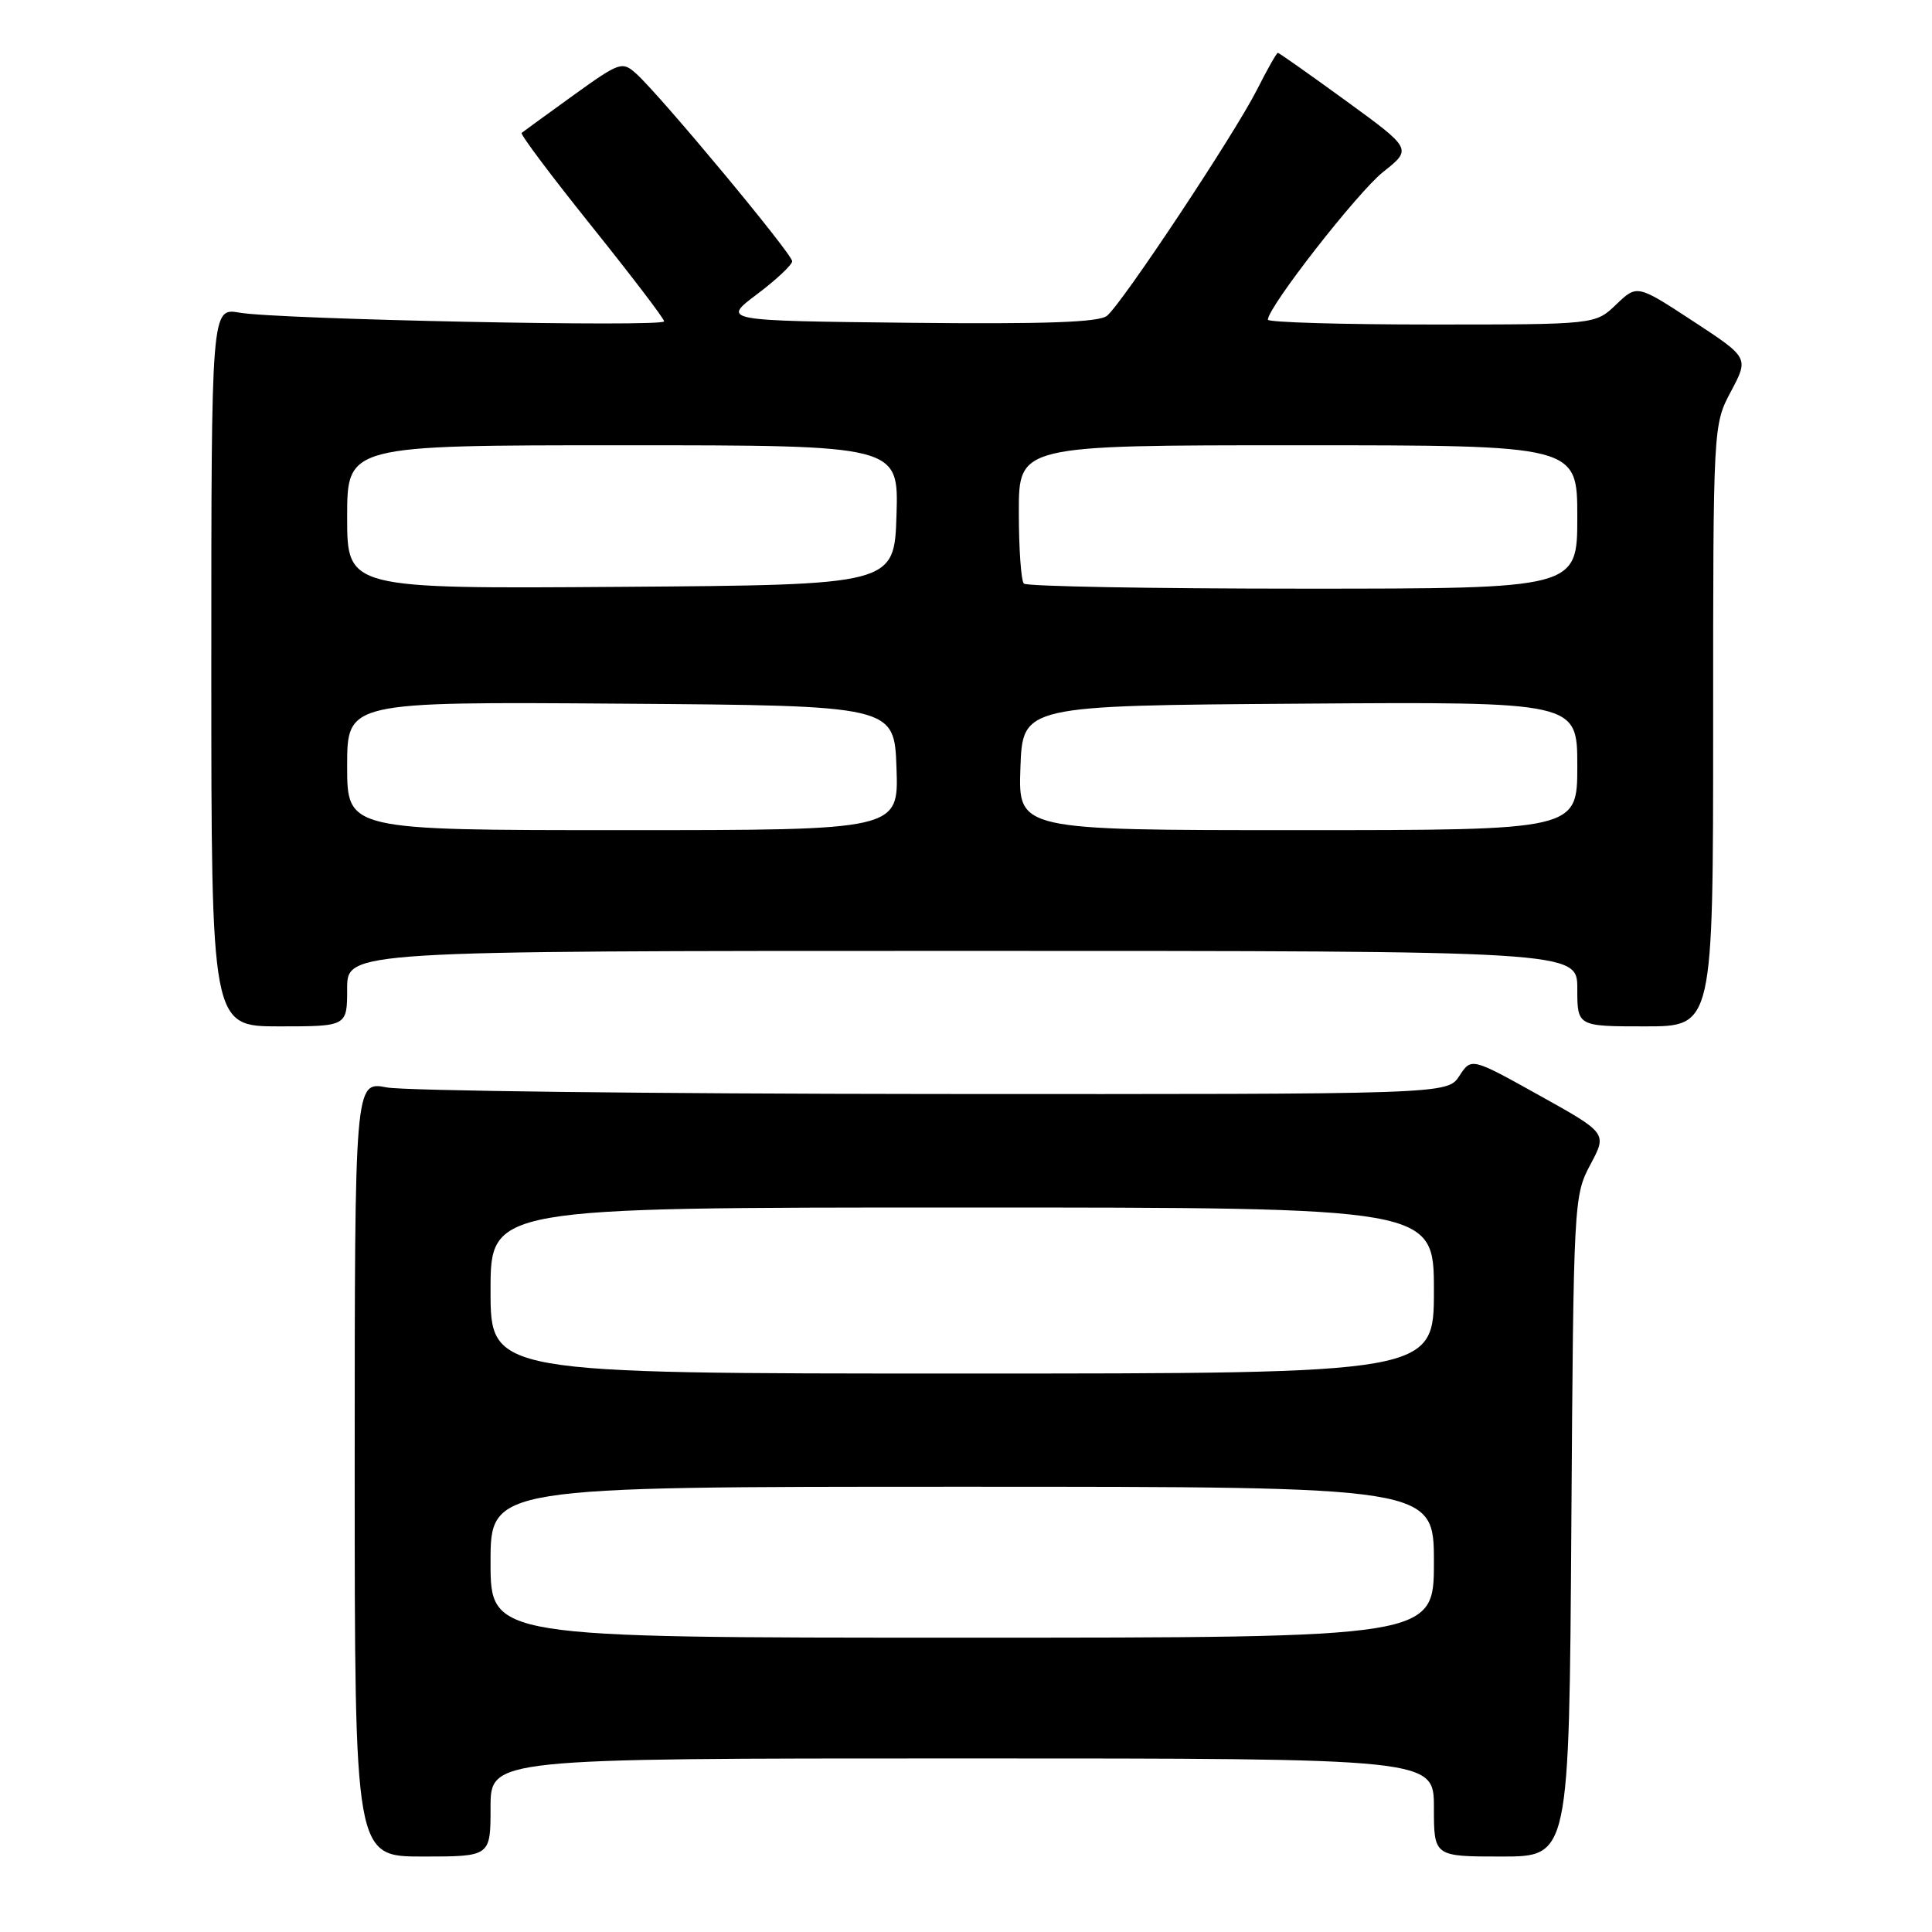 <?xml version="1.0" encoding="UTF-8" standalone="no"?>
<!DOCTYPE svg PUBLIC "-//W3C//DTD SVG 1.1//EN" "http://www.w3.org/Graphics/SVG/1.1/DTD/svg11.dtd" >
<svg xmlns="http://www.w3.org/2000/svg" xmlns:xlink="http://www.w3.org/1999/xlink" version="1.1" viewBox="0 0 256 256">
 <g >
 <path fill="currentColor"
d=" M 65.00 239.50 C 65.00 233.00 65.00 233.00 127.50 233.00 C 190.00 233.00 190.00 233.00 190.00 239.50 C 190.00 246.00 190.00 246.00 198.96 246.00 C 207.92 246.00 207.92 246.00 208.21 202.25 C 208.50 159.17 208.53 158.44 210.73 154.32 C 212.96 150.15 212.96 150.15 203.96 145.14 C 194.96 140.13 194.96 140.13 193.37 142.57 C 191.77 145.00 191.77 145.00 123.63 144.96 C 86.16 144.93 53.59 144.54 51.25 144.09 C 47.00 143.27 47.00 143.27 47.00 194.63 C 47.00 246.00 47.00 246.00 56.00 246.00 C 65.00 246.00 65.00 246.00 65.00 239.50 Z  M 46.00 131.00 C 46.00 126.00 46.00 126.00 127.50 126.00 C 209.00 126.00 209.00 126.00 209.00 131.00 C 209.00 136.00 209.00 136.00 218.00 136.00 C 227.00 136.00 227.00 136.00 227.00 96.15 C 227.00 56.30 227.00 56.30 229.37 51.85 C 231.73 47.40 231.73 47.40 224.33 42.55 C 216.92 37.70 216.92 37.70 214.15 40.35 C 211.39 43.00 211.39 43.00 189.70 43.00 C 177.76 43.00 168.00 42.71 168.00 42.36 C 168.00 40.71 179.90 25.45 183.29 22.77 C 187.11 19.74 187.11 19.74 178.36 13.37 C 173.55 9.87 169.48 7.00 169.32 7.00 C 169.16 7.00 167.91 9.21 166.54 11.92 C 163.56 17.80 148.74 40.14 146.69 41.84 C 145.64 42.71 138.58 42.96 120.45 42.77 C 95.65 42.50 95.65 42.50 100.29 39.00 C 102.85 37.08 104.95 35.10 104.97 34.62 C 105.00 33.68 87.55 12.69 84.30 9.76 C 82.44 8.09 82.11 8.21 75.93 12.66 C 72.40 15.21 69.33 17.44 69.12 17.61 C 68.91 17.79 73.07 23.33 78.37 29.94 C 83.66 36.54 88.00 42.22 88.00 42.58 C 88.00 43.37 36.91 42.33 31.75 41.43 C 28.00 40.78 28.00 40.78 28.00 88.39 C 28.00 136.00 28.00 136.00 37.00 136.00 C 46.00 136.00 46.00 136.00 46.00 131.00 Z  M 65.00 207.00 C 65.00 197.00 65.00 197.00 127.50 197.00 C 190.00 197.00 190.00 197.00 190.00 207.00 C 190.00 217.00 190.00 217.00 127.50 217.00 C 65.00 217.00 65.00 217.00 65.00 207.00 Z  M 65.00 171.00 C 65.00 160.00 65.00 160.00 127.50 160.00 C 190.00 160.00 190.00 160.00 190.00 171.00 C 190.00 182.00 190.00 182.00 127.50 182.00 C 65.00 182.00 65.00 182.00 65.00 171.00 Z  M 46.00 101.49 C 46.00 92.98 46.00 92.98 82.25 93.24 C 118.50 93.50 118.50 93.50 118.79 101.75 C 119.08 110.00 119.08 110.00 82.54 110.00 C 46.00 110.00 46.00 110.00 46.00 101.49 Z  M 135.21 101.75 C 135.50 93.50 135.50 93.50 172.25 93.24 C 209.00 92.98 209.00 92.98 209.00 101.49 C 209.00 110.00 209.00 110.00 171.96 110.00 C 134.92 110.00 134.92 110.00 135.21 101.75 Z  M 46.00 68.51 C 46.00 59.00 46.00 59.00 82.54 59.00 C 119.08 59.00 119.08 59.00 118.79 68.25 C 118.50 77.50 118.50 77.50 82.25 77.76 C 46.00 78.02 46.00 78.02 46.00 68.51 Z  M 135.67 77.33 C 135.30 76.97 135.00 72.69 135.00 67.83 C 135.00 59.00 135.00 59.00 172.00 59.00 C 209.00 59.00 209.00 59.00 209.00 68.50 C 209.00 78.00 209.00 78.00 172.67 78.00 C 152.68 78.00 136.03 77.70 135.67 77.33 Z "/>
</g>
</svg>